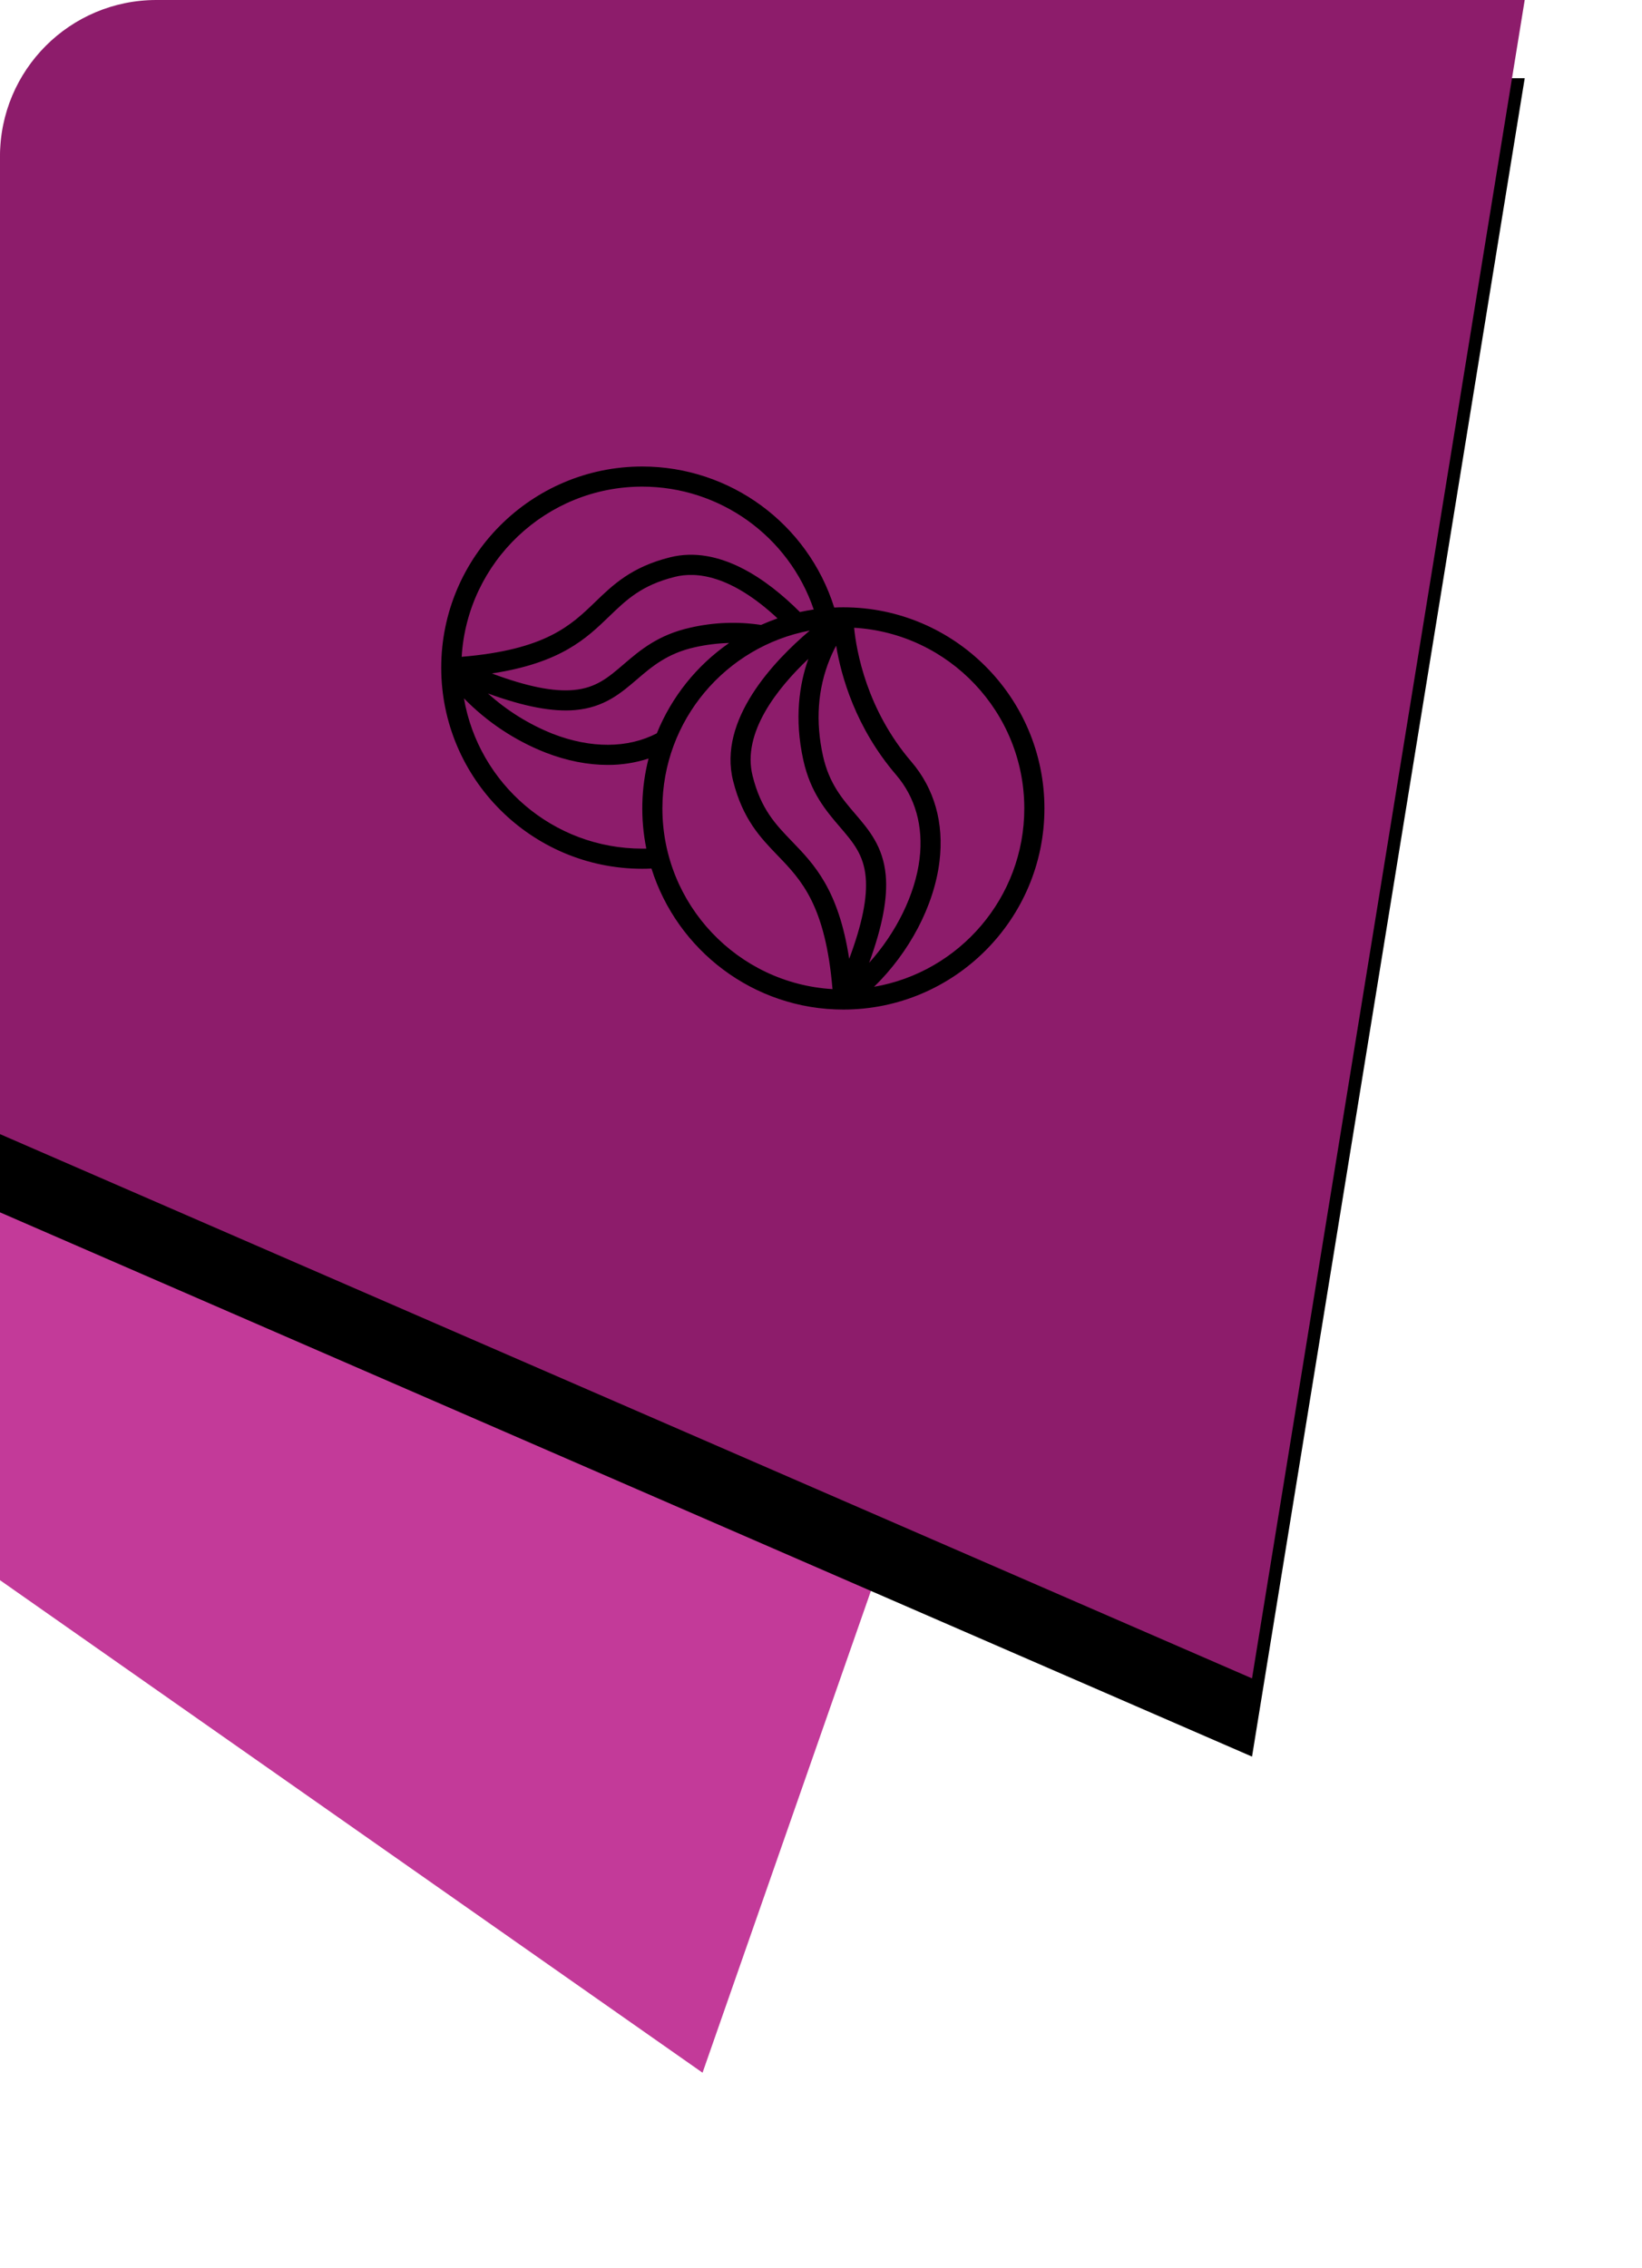 <?xml version="1.0" encoding="UTF-8"?>
<svg width="42px" height="58px" viewBox="0 0 42 58" version="1.1" xmlns="http://www.w3.org/2000/svg" xmlns:xlink="http://www.w3.org/1999/xlink">
    <title>01.Basics/09.Virtual/Flags/Biglie</title>
    <defs>
        <path d="M4,4.97379915e-14 L39,4.97379915e-14 L39,4.97379915e-14 L32.025,42.917 L0,29 L0,4 C-2.705415e-16,1.791 1.791,5.01438038e-14 4,4.97379915e-14 Z" id="path-1"></path>
        <filter x="-10.3%" y="-4.7%" width="120.5%" height="118.6%" filterUnits="objectBoundingBox" id="filter-2">
            <feOffset dx="0" dy="2" in="SourceAlpha" result="shadowOffsetOuter1"></feOffset>
            <feGaussianBlur stdDeviation="1" in="shadowOffsetOuter1" result="shadowBlurOuter1"></feGaussianBlur>
            <feColorMatrix values="0 0 0 0 0   0 0 0 0 0   0 0 0 0 0  0 0 0 0.377 0" type="matrix" in="shadowBlurOuter1"></feColorMatrix>
        </filter>
        <filter id="filter-3">
            <feColorMatrix in="SourceGraphic" type="matrix" values="0 0 0 0 1 0 0 0 0 1 0 0 0 0 1 0 0 0 1 0"></feColorMatrix>
        </filter>
        <filter id="filter-4">
            <feColorMatrix in="SourceGraphic" type="matrix" values="0 0 0 0 0.2 0 0 0 0 0.2 0 0 0 0 0.2 0 0 0 1 0"></feColorMatrix>
        </filter>
        <filter id="filter-5">
            <feColorMatrix in="SourceGraphic" type="matrix" values="0 0 0 0 1 0 0 0 0 1 0 0 0 0 1 0 0 0 1 0"></feColorMatrix>
        </filter>
    </defs>
    <g id="01.Basics/09.Virtual/Flags/Biglie" stroke="none" stroke-width="1" fill="none" fill-rule="evenodd">
        <g id="BG">
            <rect fill="#FFFFFF" opacity="0" x="0" y="0" width="42" height="58"></rect>
            <path d="M4.158,0.165 L36,1.425 L36,1.425 L17.97,53 L0,40.406 L0,4.161 C-1.6956855e-15,1.952 1.791,0.161 4,0.161 C4.053,0.161 4.105,0.162 4.158,0.165 Z" id="Rectangle-5" fill="#C33A99"></path>
            <g id="Rectangle-5-Copy-3">
                <use fill="black" fill-opacity="1" filter="url(#filter-2)" xlink:href="#path-1"></use>
                <use fill="#8D1C6B" fill-rule="evenodd" xlink:href="#path-1"></use>
            </g>
        </g>
        <g id="01.Basics/02.Icon/Virtual/Biglie" transform="translate(10, 10)" filter="url(#filter-3)">
            <g>
                <rect id="Rectangle-Copy-4" fill="#FFFFFF" opacity="0" x="0" y="0" width="18" height="18"></rect>
                <g filter="url(#filter-4)" id="01.Basics/02.Icon/Virtual/biglie">
                    <g transform="translate(1.286, 1.929)" filter="url(#filter-5)" id="marbles">
                        <g>
                            <path d="M10.286,3.6 C10.207,3.6 10.129,3.602 10.052,3.606 C9.378,1.461 7.391,0.002 5.143,0 C2.307,0 0,2.307 0,5.143 C0,7.979 2.307,10.286 5.143,10.286 C5.221,10.286 5.299,10.284 5.378,10.28 C6.033,12.367 7.985,13.885 10.285,13.886 L10.286,13.886 C13.122,13.885 15.429,11.578 15.429,8.743 C15.429,5.907 13.122,3.6 10.286,3.6 Z M9.263,7.513 C9.447,8.341 9.845,8.805 10.196,9.215 C10.537,9.612 10.805,9.925 10.857,10.501 C10.904,11.019 10.769,11.695 10.435,12.589 C10.164,10.822 9.539,10.173 8.977,9.591 C8.548,9.146 8.177,8.761 7.964,7.909 C7.688,6.808 8.599,5.668 9.39,4.919 C9.163,5.562 9.024,6.438 9.263,7.513 Z M11.37,10.454 C11.303,9.715 10.939,9.291 10.587,8.88 C10.26,8.498 9.921,8.104 9.765,7.401 C9.57,6.522 9.628,5.691 9.937,4.93 C9.985,4.811 10.04,4.695 10.101,4.581 C10.232,5.369 10.599,6.675 11.633,7.882 C12.128,8.458 12.336,9.202 12.235,10.033 C12.124,10.944 11.636,11.923 10.945,12.691 C11.286,11.756 11.422,11.031 11.37,10.454 L11.37,10.454 Z M5.143,0.514 C7.126,0.516 8.889,1.779 9.528,3.656 C9.408,3.674 9.29,3.696 9.174,3.721 C8.337,2.884 7.112,2.007 5.852,2.322 C4.867,2.568 4.394,3.024 3.938,3.464 C3.315,4.065 2.672,4.685 0.523,4.866 C0.667,2.442 2.684,0.514 5.143,0.514 Z M5.515,6.822 C4.772,7.209 3.83,7.214 2.852,6.835 C2.243,6.592 1.682,6.243 1.195,5.803 C2.13,6.143 2.854,6.279 3.431,6.227 C4.171,6.16 4.595,5.796 5.006,5.444 C5.387,5.117 5.782,4.779 6.484,4.622 C6.774,4.557 7.069,4.52 7.365,4.512 C6.537,5.085 5.894,5.888 5.515,6.822 L5.515,6.822 Z M8.181,4.051 C7.579,3.96 6.966,3.984 6.373,4.12 C5.545,4.304 5.081,4.702 4.671,5.053 C4.274,5.394 3.961,5.663 3.385,5.715 C2.867,5.762 2.191,5.626 1.296,5.292 C3.064,5.021 3.712,4.396 4.294,3.835 C4.74,3.405 5.124,3.034 5.977,2.821 C6.524,2.684 7.409,2.773 8.602,3.883 C8.459,3.933 8.319,3.989 8.181,4.051 L8.181,4.051 Z M5.143,9.771 C2.858,9.771 0.955,8.108 0.581,5.928 C1.171,6.532 1.881,7.005 2.666,7.314 C3.21,7.525 3.747,7.63 4.256,7.63 C4.612,7.632 4.965,7.577 5.303,7.467 C5.111,8.221 5.091,9.008 5.246,9.77 C5.212,9.771 5.177,9.771 5.143,9.771 L5.143,9.771 Z M5.657,8.743 C5.657,6.484 7.283,4.599 9.426,4.195 C8.505,4.975 7.076,6.479 7.465,8.034 C7.711,9.019 8.167,9.492 8.607,9.948 C9.208,10.571 9.828,11.214 10.008,13.363 C7.585,13.219 5.657,11.202 5.657,8.743 Z M11.071,13.304 C11.973,12.426 12.607,11.235 12.745,10.095 C12.864,9.117 12.615,8.236 12.024,7.547 C10.882,6.215 10.62,4.719 10.561,4.123 C12.985,4.265 14.914,6.283 14.914,8.743 C14.914,11.027 13.251,12.93 11.071,13.304 Z" id="Shape" fill="#000000" fill-rule="nonzero"></path>
                        </g>
                    </g>
                </g>
            </g>
        </g>
    </g>
</svg>